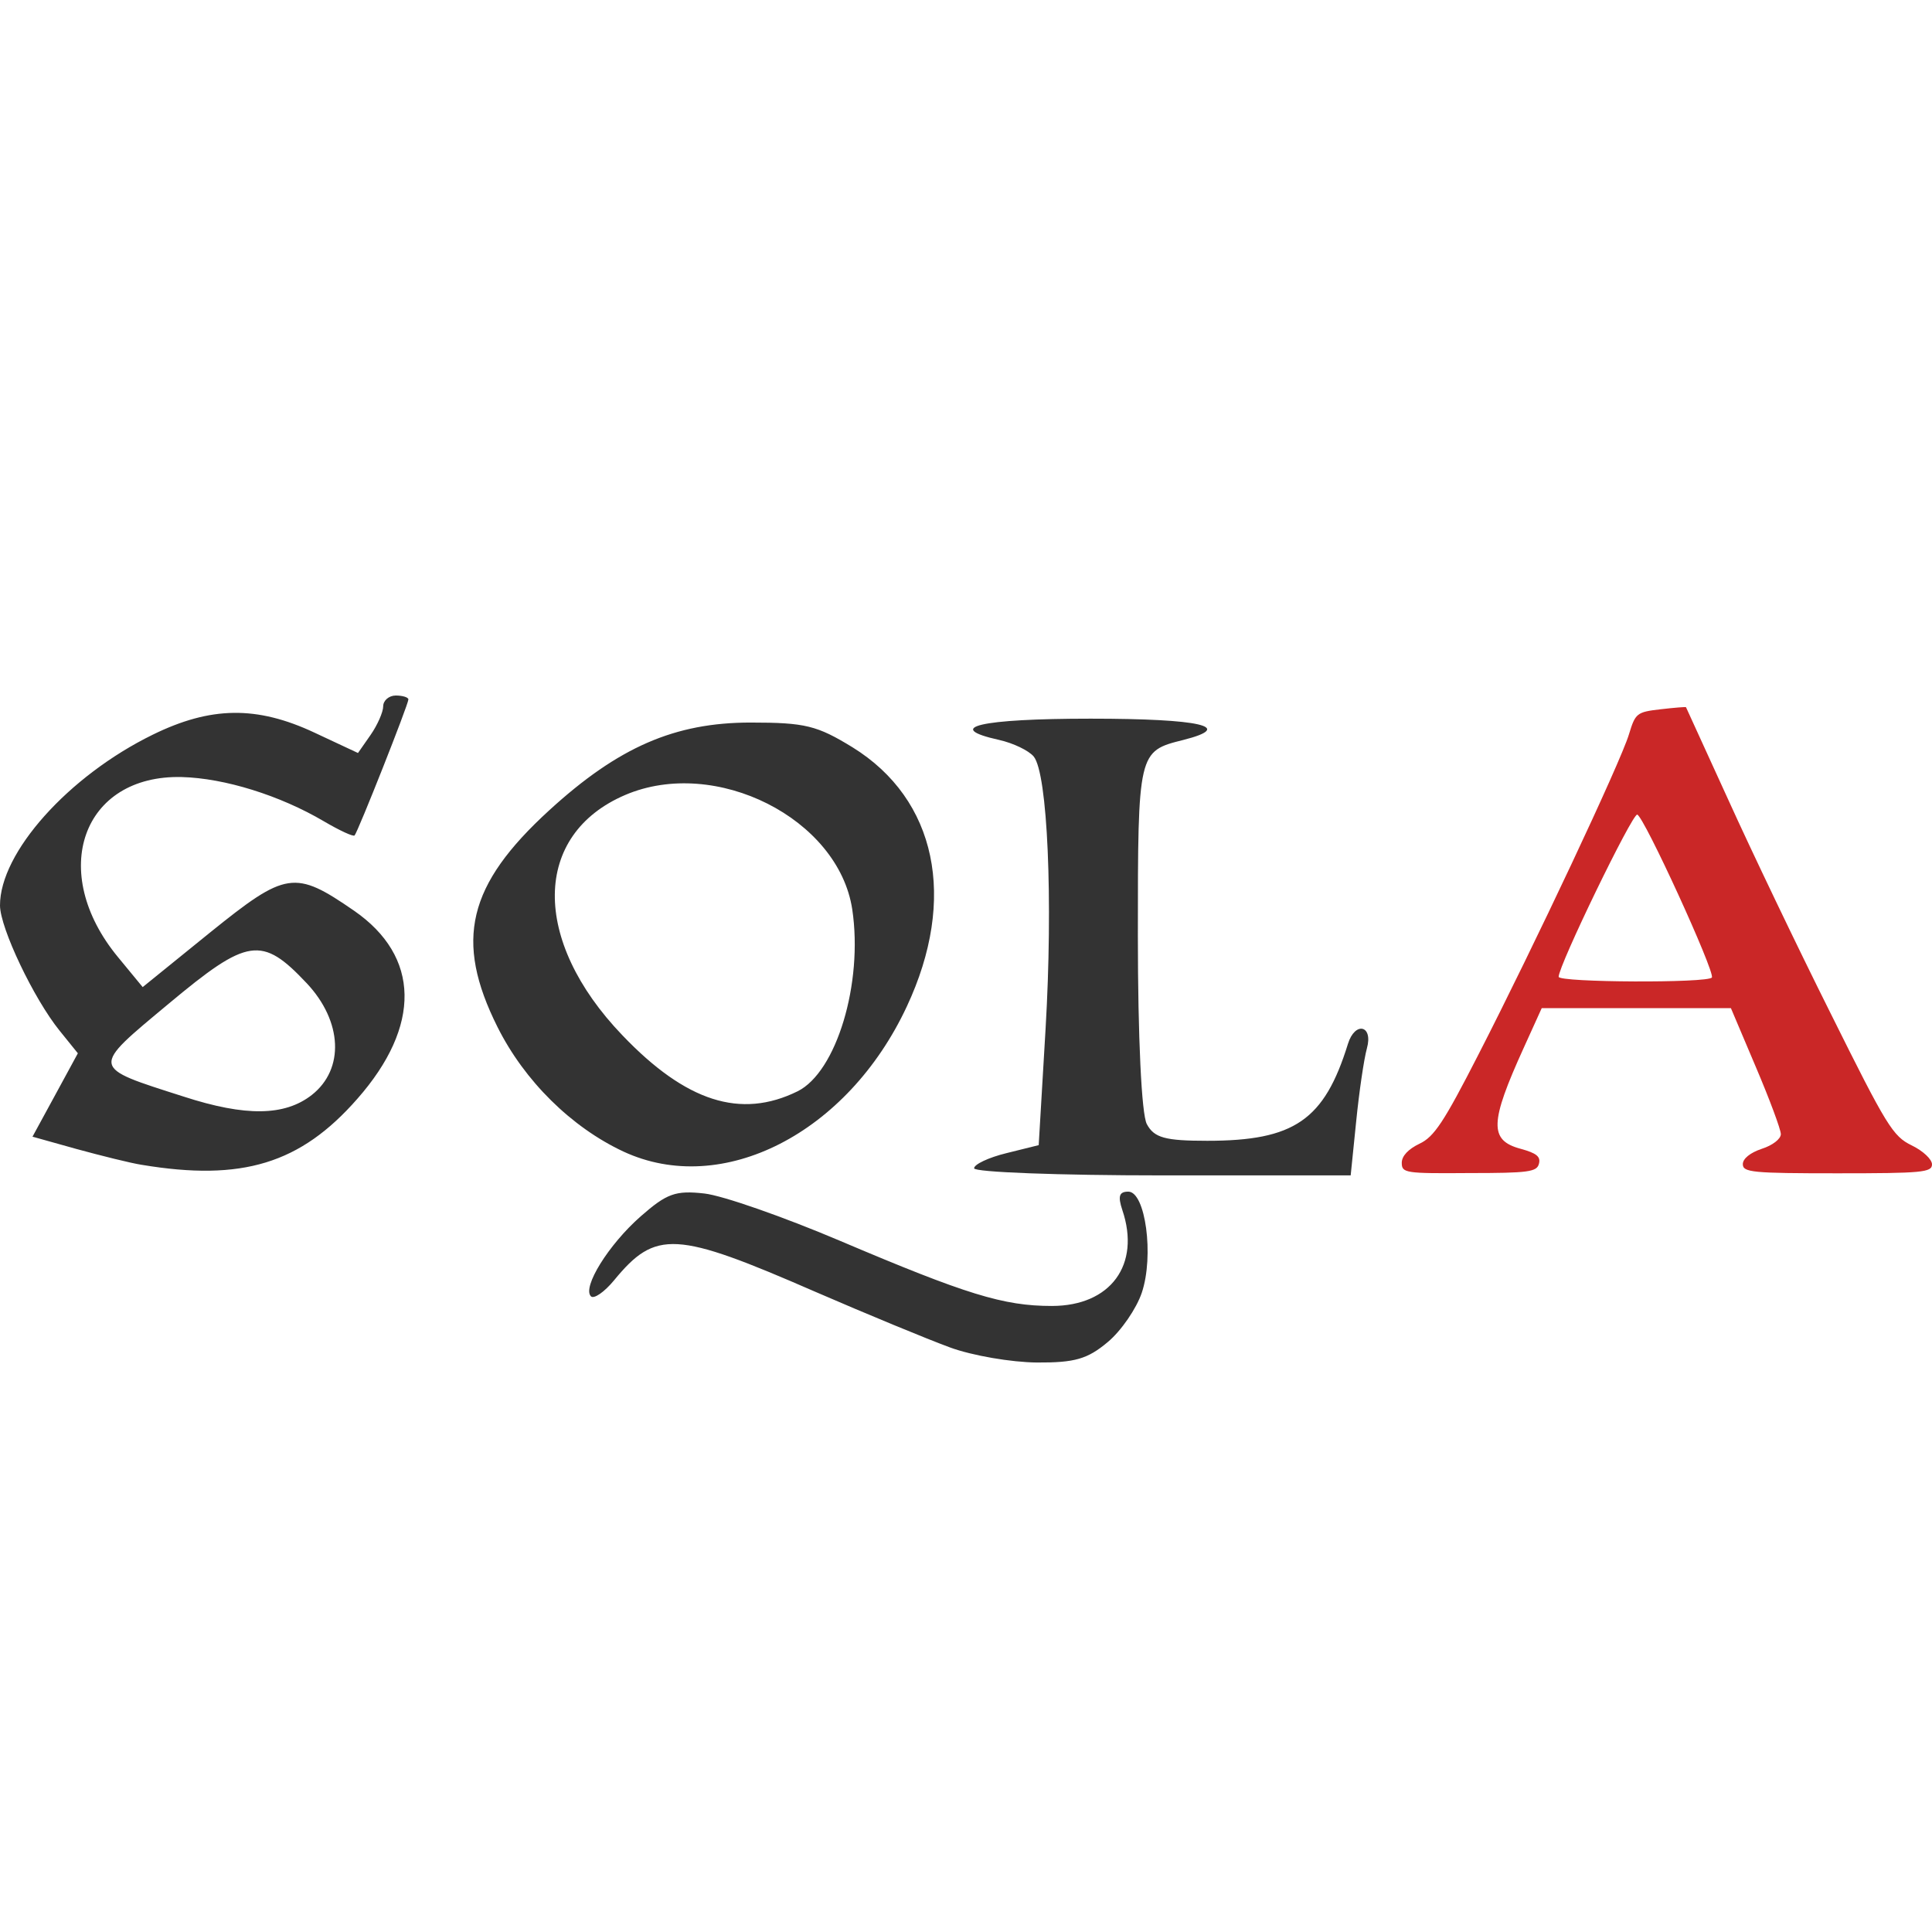 <svg xmlns="http://www.w3.org/2000/svg" viewBox="0 0 100 100">
	<path fill="#333" d="M7.339 60.292c-.593-.094-2.11-.474-3.367-.817l-2.29-.641 1.175-2.158 1.173-2.158-.948-1.174c-1.34-1.66-3.07-5.3-3.082-6.472-.012-2.74 3.544-6.71 7.907-8.845 3-1.47 5.382-1.505 8.37-.106l2.252 1.054.653-.936c.355-.51.652-1.185.652-1.482 0-.297.296-.557.652-.557.356 0 .652.094.652.201 0 .262-2.62 6.876-2.786 7.042-.072.071-.783-.26-1.59-.734-2.275-1.34-5.132-2.23-7.35-2.289-5.156-.13-6.947 4.91-3.307 9.318l1.28 1.554 3.498-2.834c3.924-3.165 4.374-3.236 7.434-1.126 3.437 2.371 3.496 5.975.176 9.745-2.94 3.355-5.962 4.28-11.155 3.414v.001Zm8.797-3.615c1.707-1.34 1.588-3.818-.261-5.786-2.324-2.466-3.046-2.36-7.137 1.055-4.067 3.39-4.09 3.26.77 4.814 3.213 1.042 5.229 1.007 6.628-.083Zm33.03 13.064c-1.164-.427-4.293-1.72-6.972-2.881-7.232-3.154-8.252-3.213-10.41-.592-.497.604-1.042.983-1.197.83-.462-.463.913-2.68 2.573-4.138 1.35-1.185 1.801-1.352 3.296-1.185.948.105 4.102 1.21 7.006 2.442 6.556 2.785 8.476 3.379 10.979 3.379 3.046 0 4.611-2.135 3.65-4.968-.236-.711-.166-.949.31-.949.888 0 1.339 3.32.699 5.229-.274.817-1.068 1.98-1.767 2.56-1.044.878-1.708 1.067-3.664 1.055-1.316-.011-3.342-.355-4.504-.782ZM32.27 59.605c-2.691-1.257-5.122-3.651-6.521-6.45-2.24-4.481-1.553-7.35 2.692-11.226 3.568-3.26 6.485-4.53 10.41-4.53 2.832 0 3.436.155 5.274 1.28 4.35 2.693 5.43 7.826 2.81 13.42-3.07 6.57-9.556 9.878-14.665 7.506Zm9.01-3.118c2.015-.996 3.403-5.596 2.833-9.414-.711-4.706-7.077-7.92-11.749-5.927-4.8 2.051-4.872 7.517-.153 12.436 3.295 3.45 6.129 4.351 9.069 2.905Zm9.14 3.983c0-.202.747-.557 1.672-.783l1.671-.415.356-6.021c.391-6.663.106-13.22-.616-14.096-.261-.31-1.055-.69-1.778-.854-2.94-.653-.985-1.103 4.718-1.103s7.516.415 4.801 1.103c-2.335.58-2.348.616-2.348 10.124 0 5.275.19 9.248.463 9.757.38.712.948.865 3.13.865 4.505 0 6.057-1.066 7.28-5.015.367-1.184 1.315-.97.983.226-.154.557-.403 2.252-.557 3.793l-.284 2.787h-9.746c-5.359 0-9.744-.166-9.744-.367Z"/>
	<path fill="#CA2727" d="M72.555 60.185c0-.355.344-.71.913-.984.76-.355 1.257-1.102 3.058-4.623 2.858-5.572 7.363-15.14 7.79-16.574.331-1.09.403-1.15 1.635-1.292.712-.083 1.305-.13 1.316-.107l2.194 4.802c1.186 2.619 3.569 7.599 5.3 11.06 2.892 5.821 3.213 6.343 4.184 6.816.593.286 1.055.724 1.055.985 0 .415-.51.462-4.895.462-4.4 0-4.897-.047-4.897-.474 0-.284.38-.592.983-.794.558-.178.985-.51.985-.759 0-.237-.581-1.802-1.293-3.473l-1.291-3.047h-9.793l-.936 2.063c-1.756 3.865-1.79 4.778-.155 5.216.819.225 1.044.403.948.77-.106.428-.533.486-3.615.486-3.308.025-3.486 0-3.486-.533Zm16.052-9.591c.166-.296-3.52-8.346-3.864-8.43-.25-.07-4.067 7.802-4.067 8.395 0 .296 7.754.332 7.931.035Z"/>
</svg>